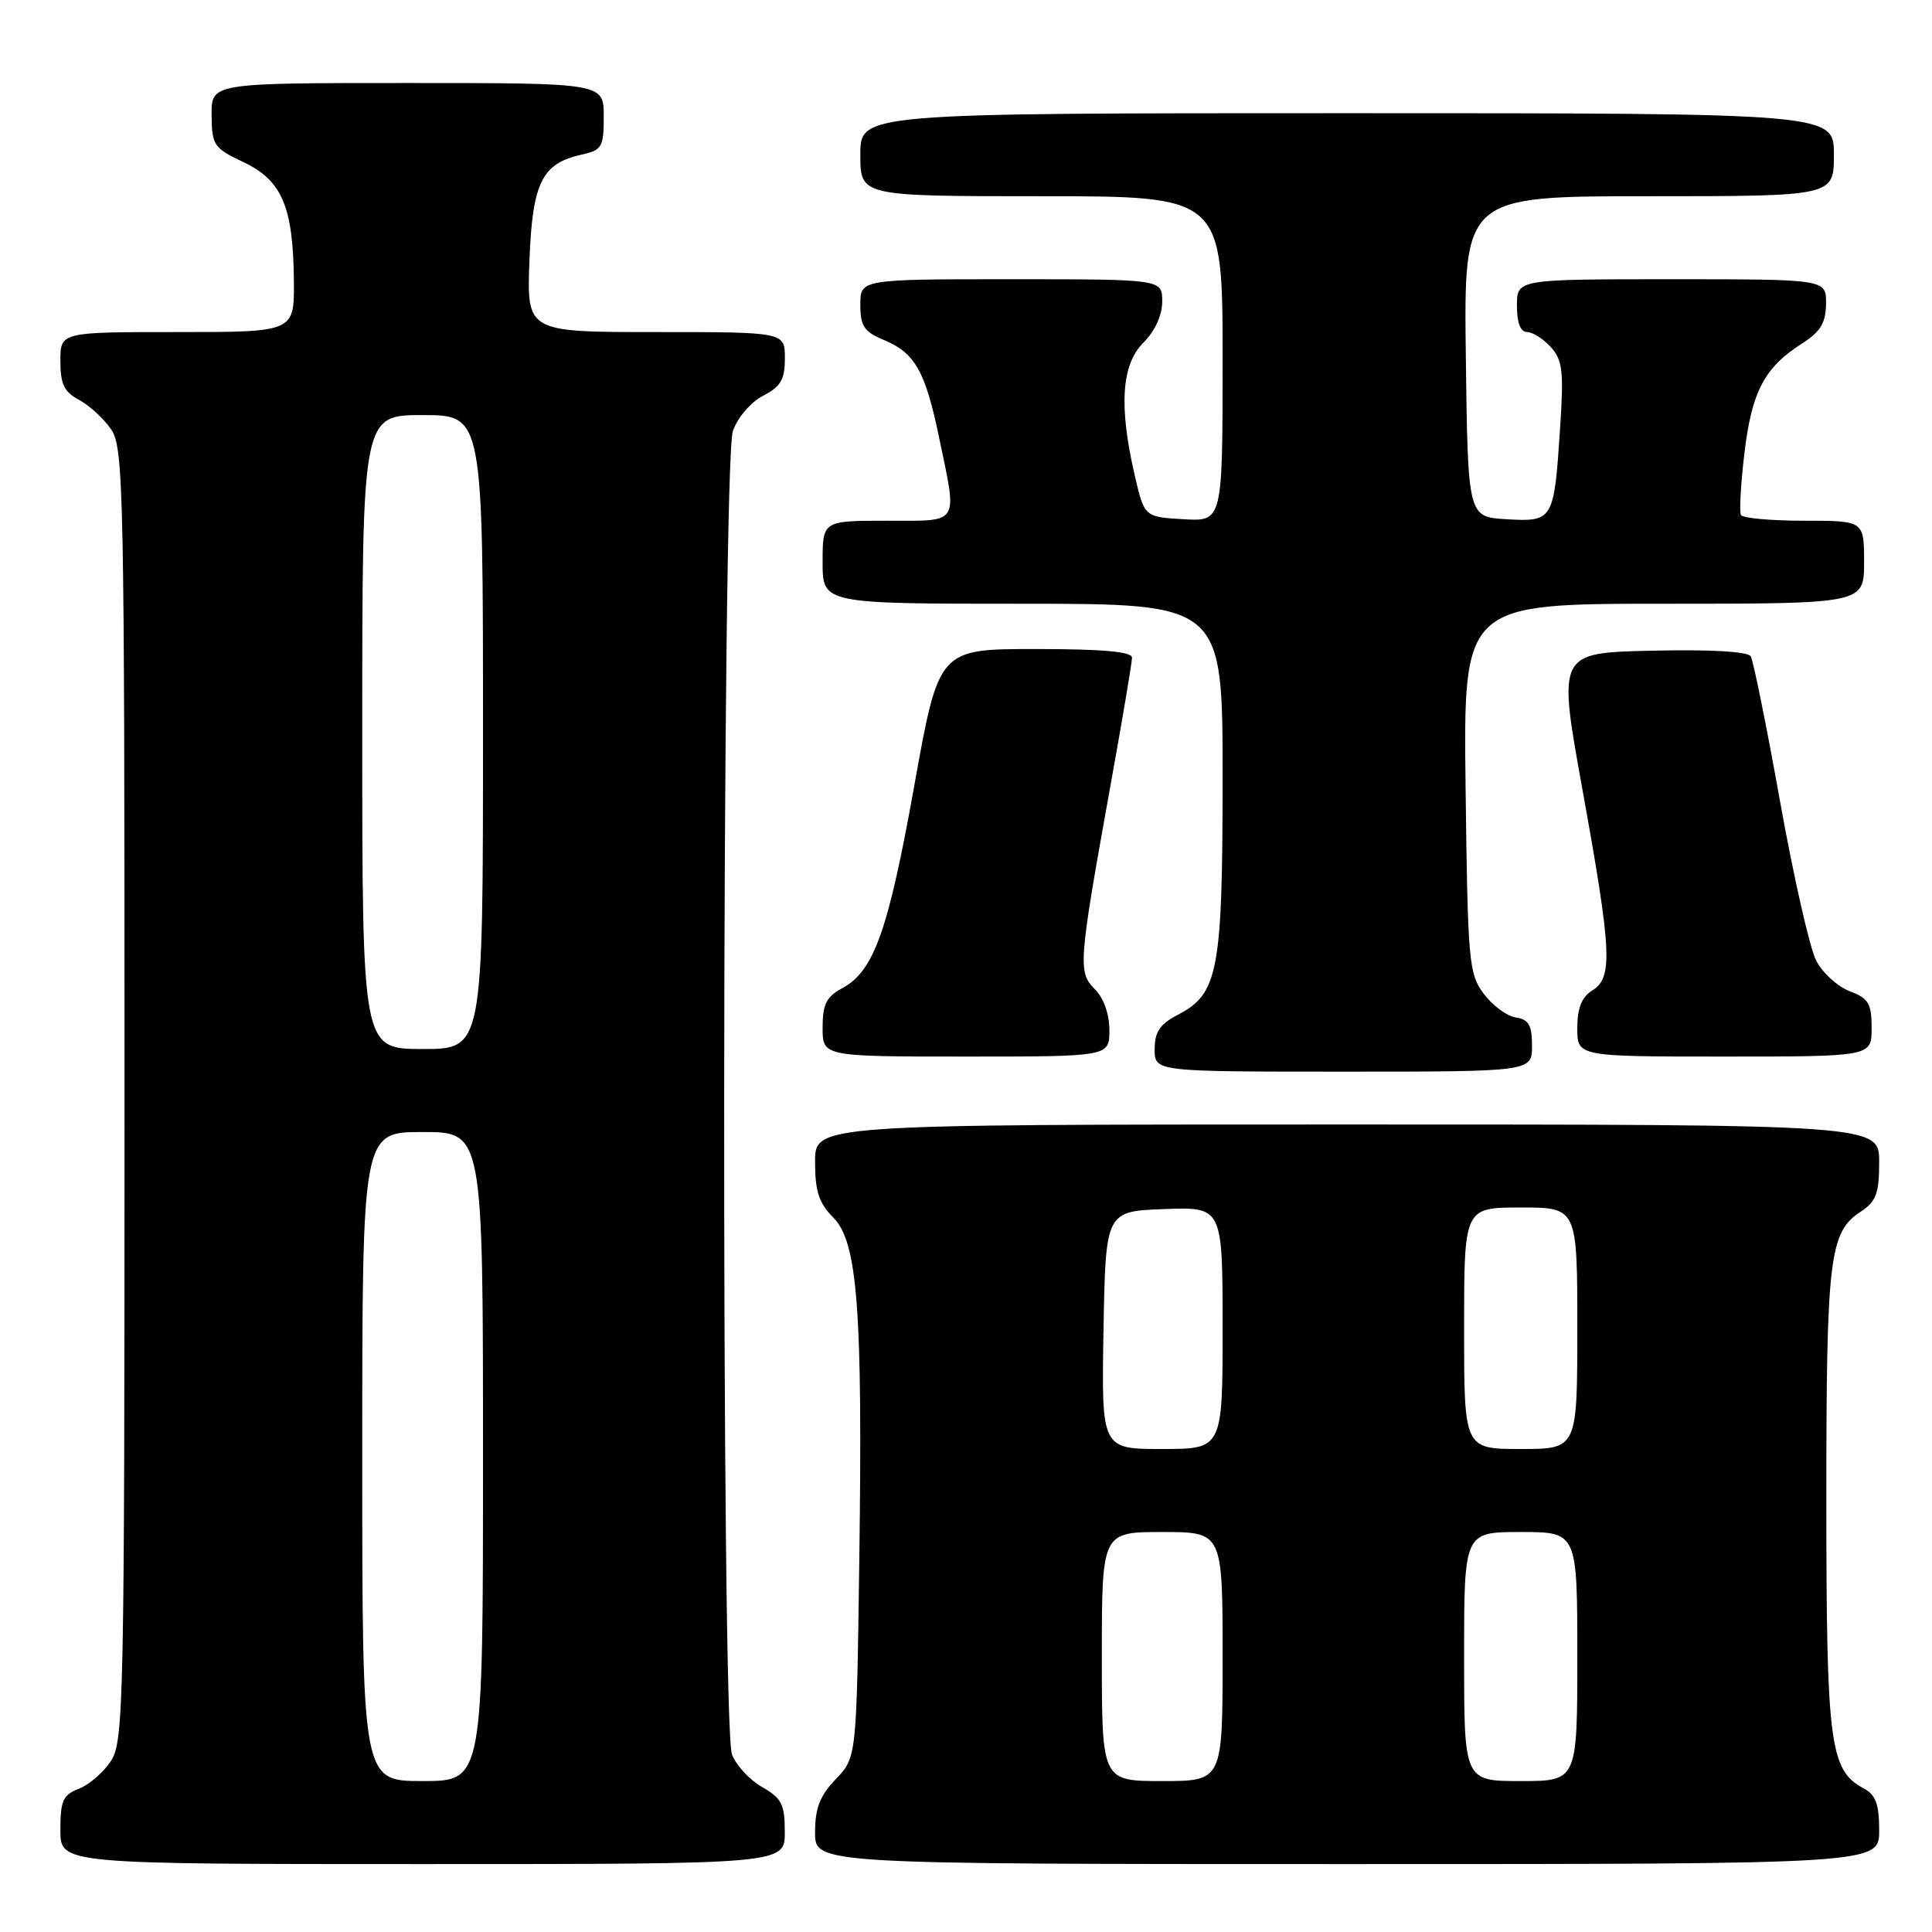 <?xml version="1.0" encoding="UTF-8" standalone="no"?>
<!DOCTYPE svg PUBLIC "-//W3C//DTD SVG 1.1//EN" "http://www.w3.org/Graphics/SVG/1.1/DTD/svg11.dtd" >
<svg xmlns="http://www.w3.org/2000/svg" xmlns:xlink="http://www.w3.org/1999/xlink" version="1.1" viewBox="0 0 256 256">
 <g >
 <path fill="currentColor"
d=" M 103.99 242.75 C 103.99 239.08 103.58 238.27 100.98 236.79 C 99.33 235.85 97.54 233.91 96.99 232.48 C 95.54 228.65 95.65 61.30 97.11 57.12 C 97.74 55.32 99.47 53.29 101.11 52.44 C 103.46 51.23 104.00 50.29 104.00 47.47 C 104.00 44.00 104.00 44.00 86.90 44.00 C 69.81 44.00 69.81 44.00 70.15 34.60 C 70.54 24.19 71.79 21.64 77.10 20.48 C 79.77 19.89 80.00 19.48 80.00 15.42 C 80.00 11.00 80.00 11.00 54.00 11.00 C 28.00 11.00 28.00 11.00 28.04 15.25 C 28.07 19.25 28.32 19.62 32.29 21.50 C 37.38 23.92 38.86 27.42 38.94 37.25 C 39.00 44.00 39.00 44.00 23.50 44.00 C 8.00 44.00 8.00 44.00 8.00 47.83 C 8.00 50.89 8.50 51.93 10.49 53.00 C 11.86 53.73 13.78 55.49 14.74 56.92 C 16.39 59.33 16.50 65.10 16.50 145.04 C 16.50 225.78 16.40 230.74 14.70 233.34 C 13.71 234.85 11.79 236.51 10.45 237.02 C 8.35 237.82 8.00 238.59 8.00 242.48 C 8.00 247.00 8.00 247.00 56.00 247.00 C 104.00 247.00 104.00 247.00 103.99 242.75 Z  M 249.00 242.54 C 249.00 239.03 248.55 237.83 246.92 236.95 C 242.45 234.57 242.00 231.05 242.00 198.68 C 242.00 166.53 242.39 163.29 246.57 160.54 C 248.60 159.21 249.00 158.14 249.00 153.98 C 249.00 149.00 249.00 149.00 178.50 149.00 C 108.00 149.00 108.00 149.00 108.00 153.95 C 108.00 157.85 108.51 159.42 110.40 161.31 C 113.64 164.55 114.32 173.48 113.86 206.84 C 113.50 232.87 113.50 232.87 110.75 235.74 C 108.64 237.94 108.00 239.59 108.00 242.80 C 108.00 247.00 108.00 247.00 178.50 247.00 C 249.00 247.00 249.00 247.00 249.00 242.54 Z  M 203.00 138.57 C 203.00 135.83 202.57 135.08 200.85 134.82 C 199.67 134.64 197.76 133.23 196.60 131.68 C 194.62 129.02 194.48 127.43 194.20 104.43 C 193.90 80.00 193.90 80.00 220.45 80.00 C 247.00 80.00 247.00 80.00 247.00 74.50 C 247.00 69.00 247.00 69.00 239.06 69.00 C 234.69 69.00 230.92 68.66 230.69 68.25 C 230.45 67.84 230.66 64.12 231.15 60.00 C 232.12 51.87 233.80 48.69 238.80 45.50 C 241.23 43.95 241.93 42.78 241.96 40.25 C 242.00 37.00 242.00 37.00 221.50 37.00 C 201.00 37.00 201.00 37.00 201.00 40.50 C 201.00 42.77 201.47 44.00 202.35 44.00 C 203.08 44.00 204.50 44.90 205.49 45.99 C 207.05 47.71 207.22 49.19 206.72 56.74 C 205.92 68.98 205.81 69.16 199.62 68.80 C 194.50 68.50 194.50 68.50 194.23 47.25 C 193.96 26.00 193.96 26.00 218.48 26.00 C 243.00 26.00 243.00 26.00 243.00 20.50 C 243.00 15.00 243.00 15.00 178.50 15.00 C 114.00 15.00 114.00 15.00 114.00 20.50 C 114.00 26.00 114.00 26.00 138.00 26.00 C 162.00 26.00 162.00 26.00 162.00 47.55 C 162.00 69.10 162.00 69.10 156.82 68.80 C 151.64 68.50 151.64 68.50 150.36 63.00 C 148.24 53.85 148.59 48.32 151.50 45.41 C 153.04 43.87 154.00 41.77 154.00 39.95 C 154.00 37.00 154.00 37.00 134.00 37.00 C 114.00 37.00 114.00 37.00 114.00 40.38 C 114.00 43.21 114.50 43.96 117.08 45.03 C 121.24 46.75 122.61 49.17 124.44 58.00 C 126.87 69.70 127.31 69.00 117.50 69.00 C 109.00 69.00 109.00 69.00 109.00 74.50 C 109.00 80.00 109.00 80.00 135.50 80.00 C 162.00 80.00 162.00 80.00 162.00 103.03 C 162.00 128.65 161.43 131.69 156.08 134.46 C 153.69 135.70 153.00 136.72 153.00 139.03 C 153.00 142.00 153.00 142.00 178.00 142.00 C 203.00 142.00 203.00 142.00 203.00 138.57 Z  M 147.00 136.50 C 147.00 134.38 146.24 132.24 145.08 131.08 C 142.81 128.81 142.90 127.66 147.09 104.39 C 148.69 95.53 150.00 87.77 150.00 87.14 C 150.00 86.35 146.12 86.00 137.19 86.00 C 124.39 86.00 124.39 86.00 121.14 104.15 C 117.70 123.35 115.79 128.70 111.59 130.95 C 109.50 132.07 109.00 133.07 109.00 136.17 C 109.00 140.00 109.00 140.00 128.00 140.00 C 147.00 140.00 147.00 140.00 147.00 136.50 Z  M 248.00 136.22 C 248.00 132.96 247.60 132.29 245.09 131.34 C 243.49 130.73 241.49 128.91 240.65 127.28 C 239.81 125.66 237.65 116.15 235.86 106.16 C 234.07 96.16 232.32 87.53 231.98 86.96 C 231.58 86.33 226.61 86.04 218.88 86.22 C 206.41 86.50 206.41 86.50 209.66 104.50 C 213.57 126.11 213.74 129.52 211.00 131.23 C 209.58 132.12 209.00 133.56 209.00 136.24 C 209.00 140.00 209.00 140.00 228.50 140.00 C 248.00 140.00 248.00 140.00 248.00 136.22 Z  M 48.00 193.00 C 48.00 150.00 48.00 150.00 56.00 150.00 C 64.00 150.00 64.00 150.00 64.00 193.00 C 64.00 236.00 64.00 236.00 56.00 236.00 C 48.00 236.00 48.00 236.00 48.00 193.00 Z  M 48.00 97.00 C 48.00 55.00 48.00 55.00 56.00 55.00 C 64.00 55.00 64.00 55.00 64.00 97.00 C 64.00 139.00 64.00 139.00 56.00 139.00 C 48.00 139.00 48.00 139.00 48.00 97.00 Z  M 146.00 219.50 C 146.00 203.00 146.00 203.00 154.00 203.00 C 162.00 203.00 162.00 203.00 162.00 219.50 C 162.00 236.00 162.00 236.00 154.00 236.00 C 146.00 236.00 146.00 236.00 146.00 219.50 Z  M 194.00 219.50 C 194.00 203.00 194.00 203.00 201.50 203.00 C 209.00 203.00 209.00 203.00 209.00 219.50 C 209.00 236.00 209.00 236.00 201.50 236.00 C 194.00 236.00 194.00 236.00 194.00 219.50 Z  M 146.22 176.25 C 146.50 160.50 146.50 160.50 154.25 160.21 C 162.00 159.92 162.00 159.92 162.00 175.96 C 162.00 192.00 162.00 192.00 153.97 192.00 C 145.95 192.00 145.95 192.00 146.22 176.25 Z  M 194.00 176.00 C 194.00 160.00 194.00 160.00 201.50 160.00 C 209.00 160.00 209.00 160.00 209.00 176.00 C 209.00 192.00 209.00 192.00 201.50 192.00 C 194.00 192.00 194.00 192.00 194.00 176.00 Z "/>
</g>
</svg>